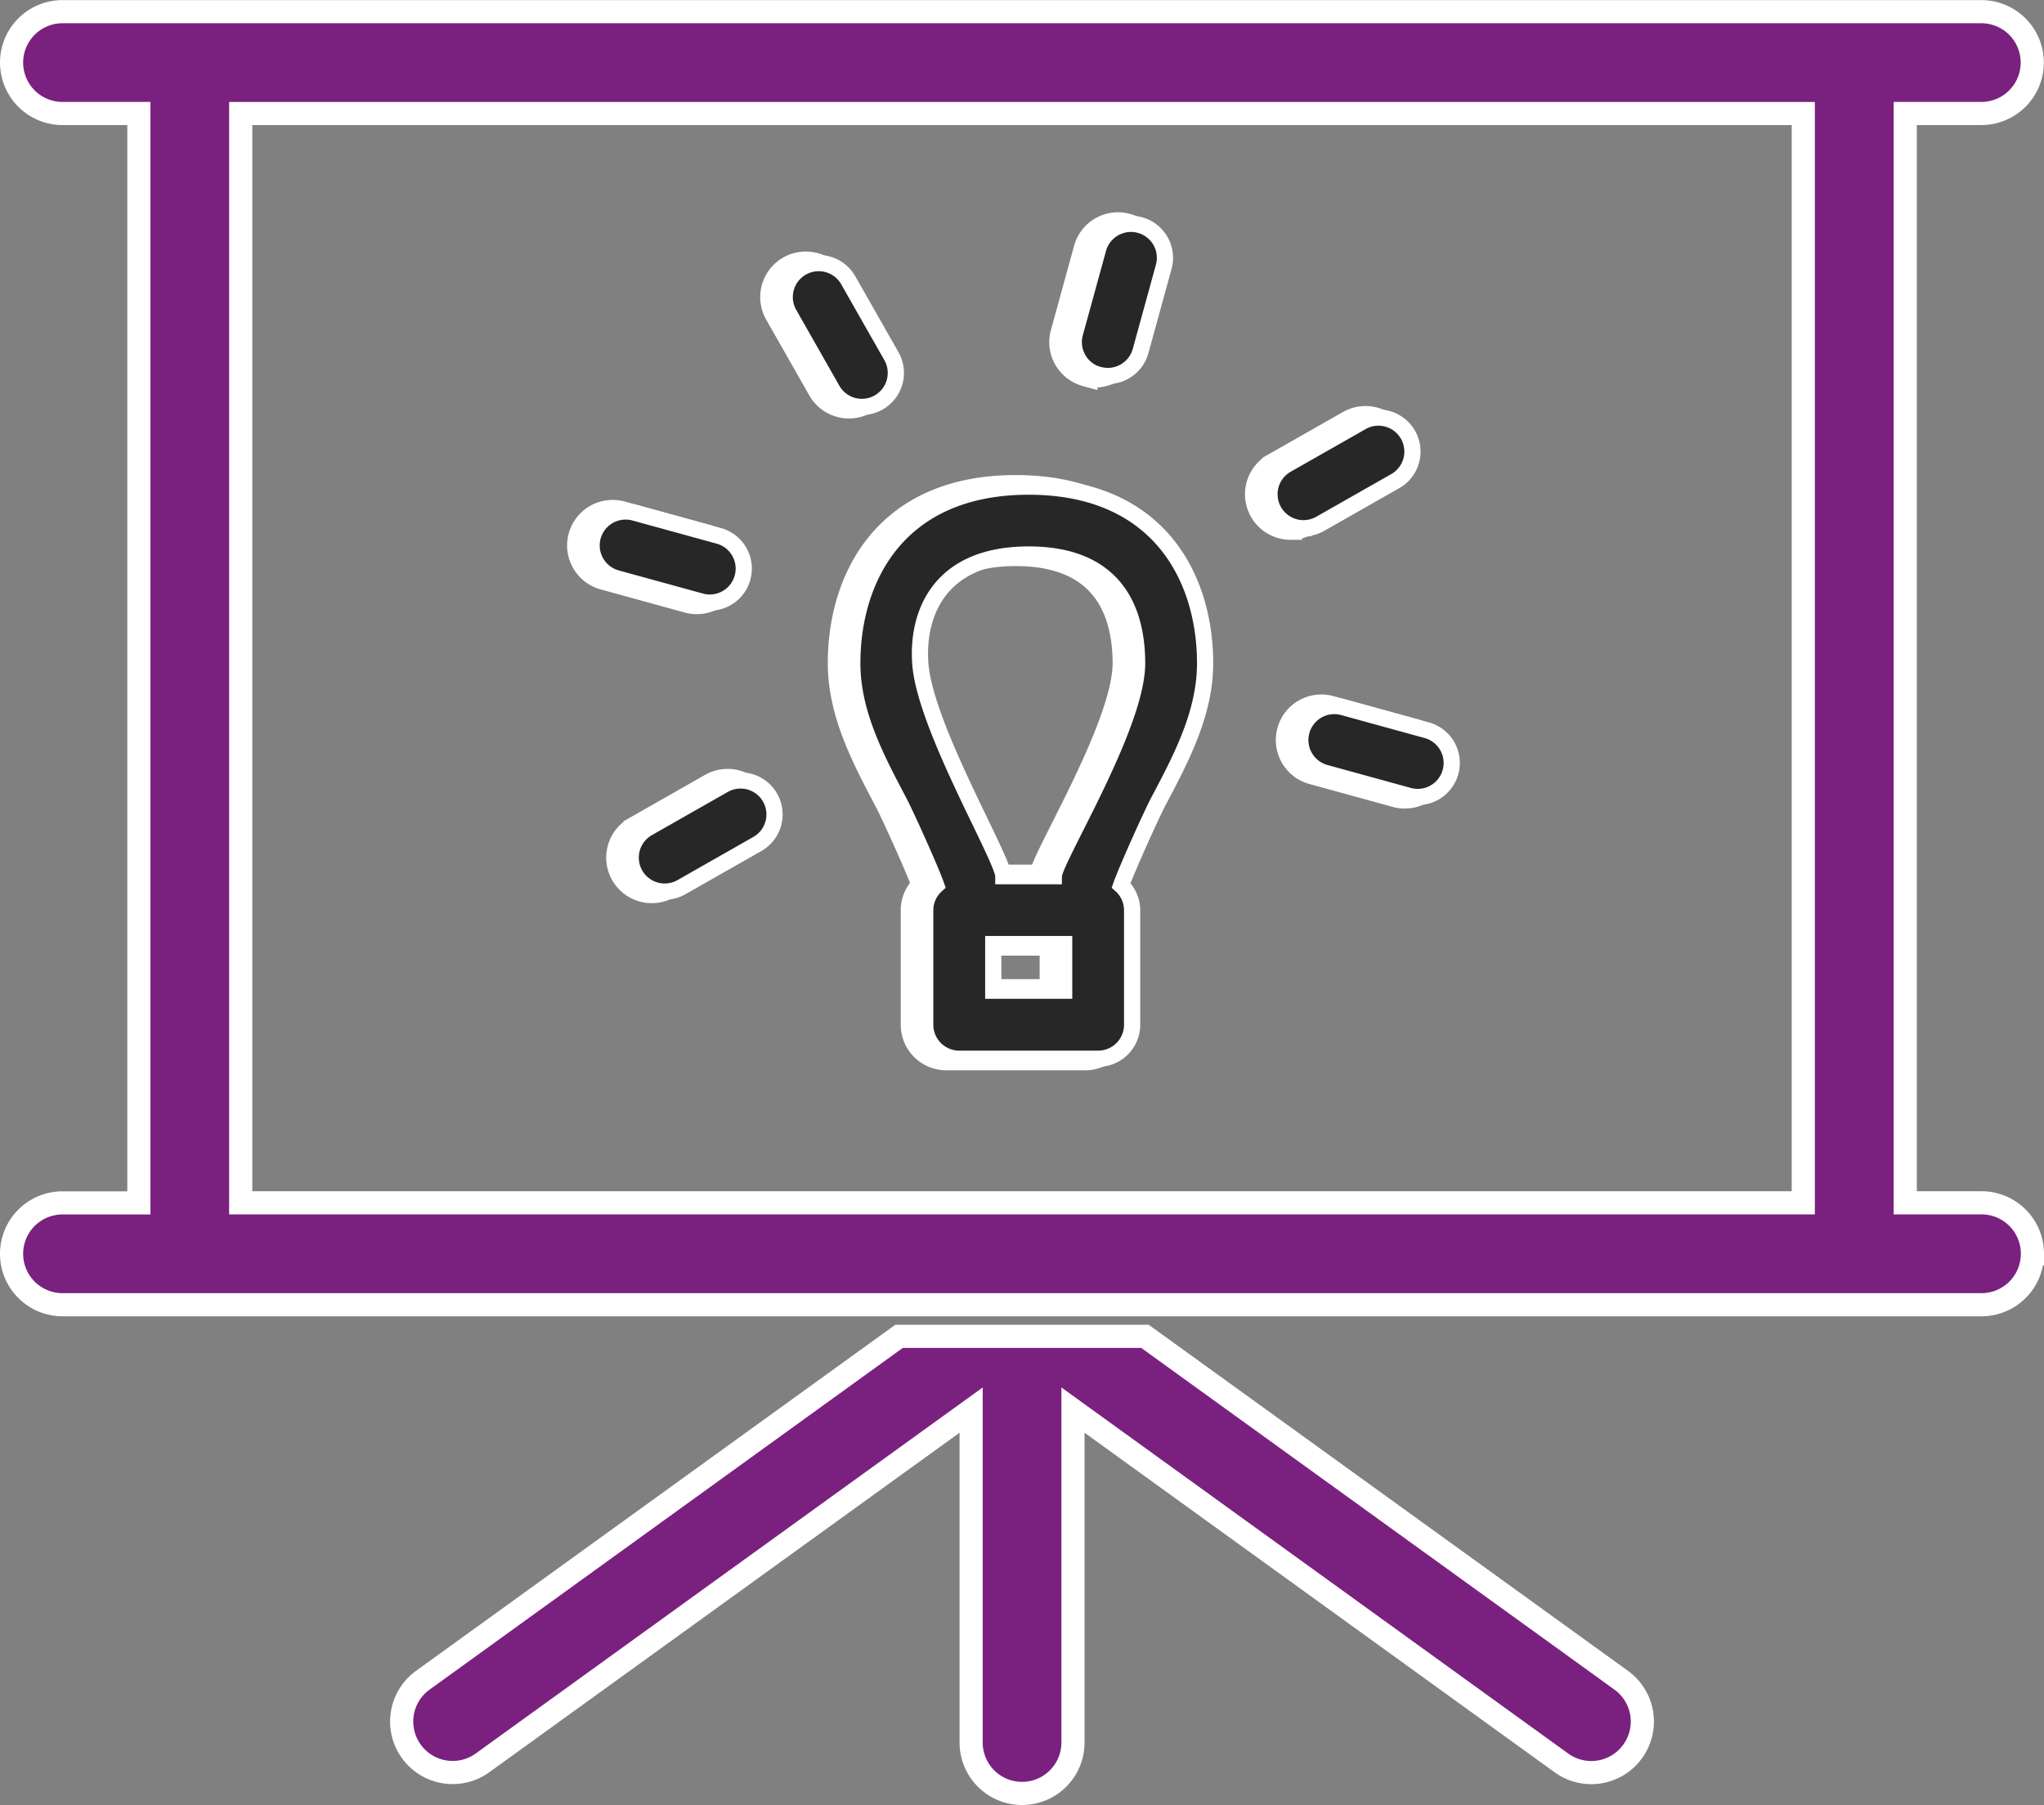 <svg xmlns="http://www.w3.org/2000/svg" width="88.307" height="78" viewBox="0 0 88.307 78">
  <rect x="0" y="0" width="88.307" height="78" fill="#808080" stroke="none"/>
  <g id="Group_1600" data-name="Group 1600" transform="translate(-109.7 -966.5)">
    <path id="Path_12197" data-name="Path 12197" d="M84.236,96.383a2.2,2.2,0,0,1-3.075.5L60.056,81.636V96a2.2,2.2,0,0,1-4.4,0V81.636L34.546,96.879a2.2,2.2,0,1,1-2.579-3.571L52.54,78.45H63.167L83.741,93.308A2.2,2.2,0,0,1,84.236,96.383Zm17.271-21.5a2.2,2.2,0,0,1-2.2,2.2H16.4a2.2,2.2,0,1,1,0-4.4H19.7V25.611H16.4a2.2,2.2,0,1,1,0-4.4h82.9a2.2,2.2,0,1,1,0,4.4H96.012V72.679h3.293A2.2,2.2,0,0,1,101.507,74.882Zm-9.9-49.271H24.1V72.679H91.607ZM49.963,49.367c0-3.69,2-7.633,7.621-7.633s7.621,3.943,7.621,7.633c0,2.152-1.029,4.1-2.023,5.979-.292.551-1.364,2.926-1.606,3.617a1.453,1.453,0,0,1,.476,1.07v4.952a1.468,1.468,0,0,1-1.469,1.469h-6a1.469,1.469,0,0,1-1.469-1.469V60.033a1.453,1.453,0,0,1,.477-1.07c-.242-.691-1.315-3.066-1.607-3.619C50.992,53.464,49.963,51.519,49.963,49.367Zm2.937,0c.192,2.732,3.588,8.449,3.588,9.2h2.18c0-.691,3.6-6.465,3.6-9.2,0-2.143-.813-4.7-4.684-4.7S52.75,47.23,52.9,49.367ZM56.053,61.5v2.015h3.063V61.5Zm4.559-24.6a1.469,1.469,0,0,0,1.806-1.027l1-3.636a1.468,1.468,0,1,0-2.832-.778l-1,3.636A1.468,1.468,0,0,0,60.612,36.906ZM39.78,45.692l3.636,1a1.468,1.468,0,0,0,.778-2.832l-3.636-1a1.468,1.468,0,1,0-.778,2.832ZM69.37,52.3A1.468,1.468,0,0,0,70.4,54.1l3.635,1a1.469,1.469,0,0,0,.779-2.832l-3.635-1A1.468,1.468,0,0,0,69.37,52.3ZM49.1,37.547a1.468,1.468,0,1,0,2.552-1.452l-1.864-3.277a1.468,1.468,0,1,0-2.552,1.452ZM44.409,54.623l-3.277,1.865a1.468,1.468,0,1,0,1.452,2.552l3.277-1.865a1.468,1.468,0,0,0-1.452-2.552ZM69.456,43.531a1.466,1.466,0,0,0,.725-.192l3.278-1.865a1.469,1.469,0,0,0-1.453-2.552l-3.278,1.865a1.469,1.469,0,0,0,.728,2.745Z" transform="translate(96 945.793)" fill="#7a217f" stroke="#fff" stroke-width="1"/>
    <path id="Path_12198" data-name="Path 12198" d="M49.963,49.367c0-3.69,2-7.633,7.621-7.633s7.621,3.943,7.621,7.633c0,2.152-1.029,4.1-2.023,5.979-.292.551-1.364,2.926-1.606,3.617a1.453,1.453,0,0,1,.476,1.07v4.952a1.468,1.468,0,0,1-1.469,1.469h-6a1.469,1.469,0,0,1-1.469-1.469V60.033a1.453,1.453,0,0,1,.477-1.07c-.242-.691-1.315-3.066-1.607-3.619C50.992,53.464,49.963,51.519,49.963,49.367Zm2.937,0c.192,2.732,3.588,8.449,3.588,9.2h2.18c0-.691,3.6-6.465,3.6-9.2,0-2.143-.813-4.7-4.684-4.7S52.75,47.23,52.9,49.367ZM56.053,61.5v2.015h3.063V61.5Zm4.559-24.6a1.469,1.469,0,0,0,1.806-1.027l1-3.636a1.468,1.468,0,1,0-2.832-.778l-1,3.636A1.468,1.468,0,0,0,60.612,36.906ZM39.78,45.692l3.636,1a1.468,1.468,0,0,0,.778-2.832l-3.636-1a1.468,1.468,0,1,0-.778,2.832ZM69.37,52.3A1.468,1.468,0,0,0,70.4,54.1l3.635,1a1.469,1.469,0,0,0,.779-2.832l-3.635-1A1.468,1.468,0,0,0,69.37,52.3ZM49.1,37.547a1.468,1.468,0,1,0,2.552-1.452l-1.864-3.277a1.468,1.468,0,1,0-2.552,1.452ZM44.409,54.623l-3.277,1.865a1.468,1.468,0,1,0,1.452,2.552l3.277-1.865a1.468,1.468,0,0,0-1.452-2.552ZM69.456,43.531a1.466,1.466,0,0,0,.725-.192l3.278-1.865a1.469,1.469,0,0,0-1.453-2.552l-3.278,1.865a1.469,1.469,0,0,0,.728,2.745Z" transform="translate(96.559 945.793)" fill="#272727" stroke="#fff" stroke-width="0.7"/>
  </g>
</svg>
